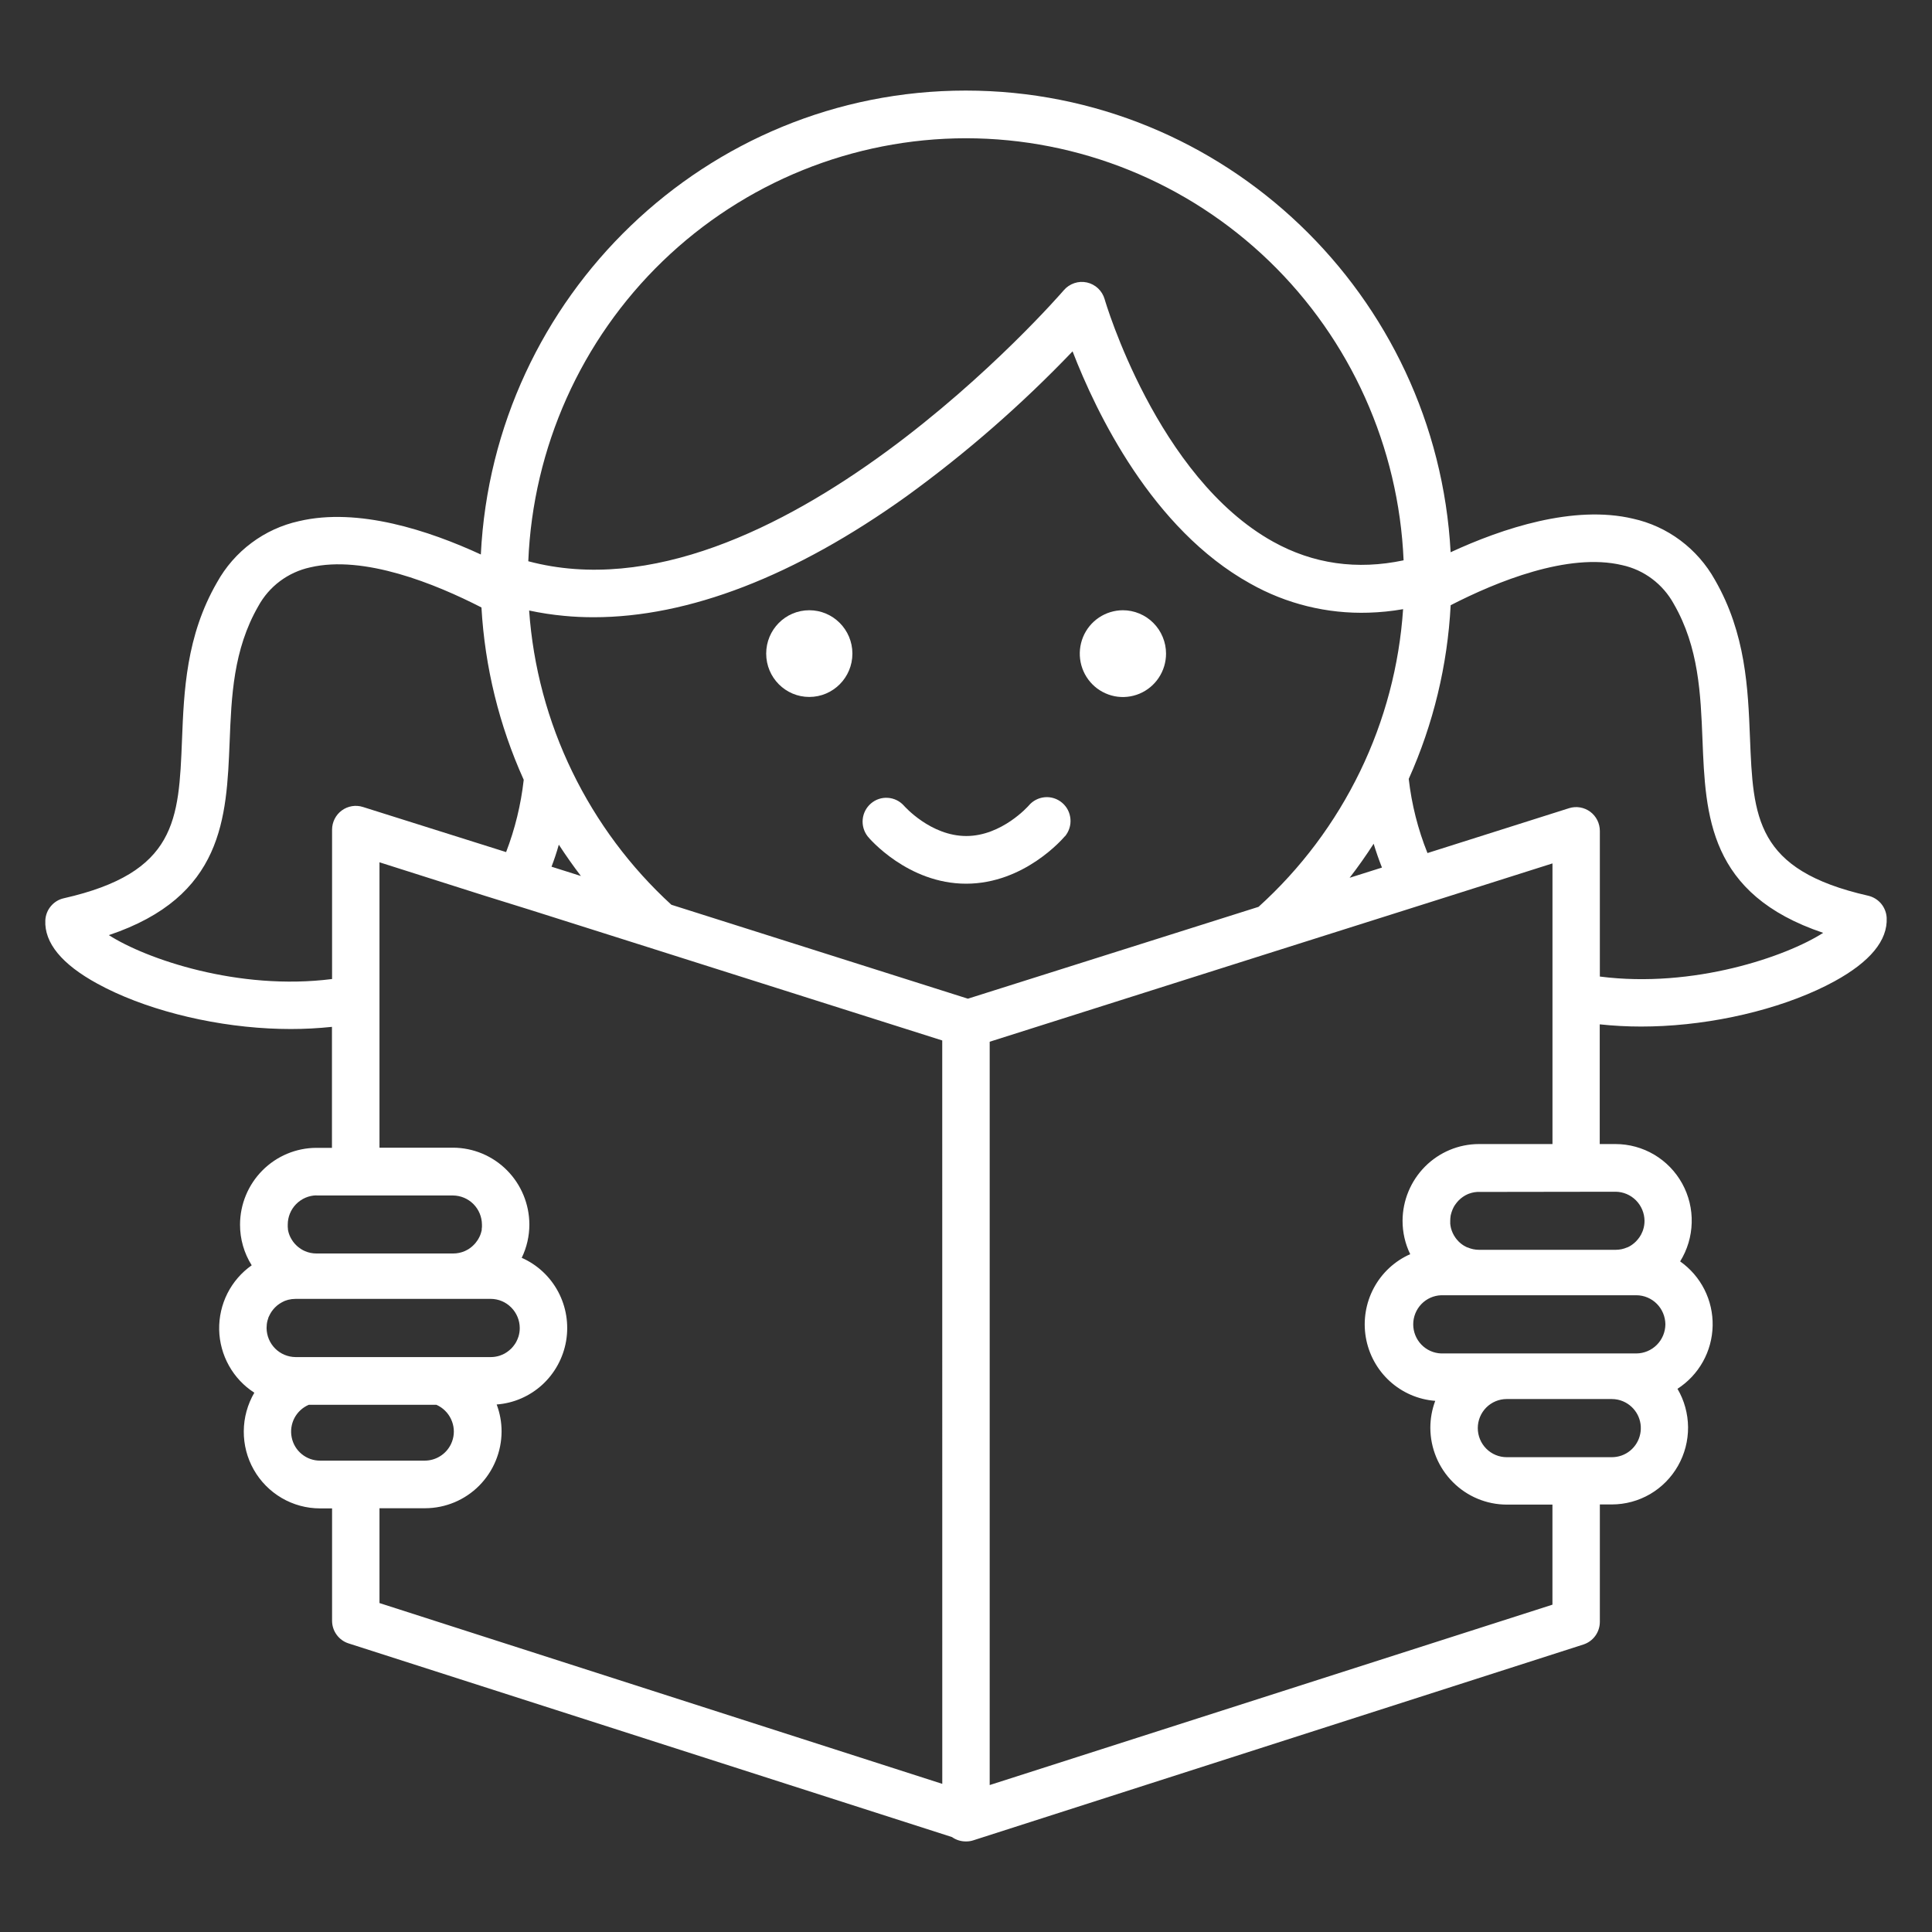 <svg width="50" height="50" viewBox="0 0 50 50" fill="none" xmlns="http://www.w3.org/2000/svg">
<rect x="0" y="0" width="50" height="50" fill="#333333" stroke="none"/>
<path d="M24.385 26.926V27.601V26.926ZM25.611 26.959V27.601V26.959Z" fill="#ffffff"/>
<path d="M48.348 23.181C45.423 22.517 45.372 21.154 45.289 19.088C45.239 17.826 45.182 16.396 44.382 15.007C44.159 14.607 43.855 14.26 43.489 13.986C43.124 13.713 42.705 13.521 42.26 13.423C40.724 13.061 38.883 13.672 37.542 14.292C37.184 7.642 31.692 2.344 24.993 2.344C18.276 2.344 12.773 7.674 12.444 14.35C11.105 13.732 9.271 13.125 7.738 13.487C7.293 13.585 6.874 13.777 6.508 14.051C6.142 14.324 5.838 14.672 5.616 15.073C4.816 16.458 4.76 17.889 4.71 19.154C4.627 21.22 4.573 22.585 1.651 23.247C1.52 23.276 1.403 23.348 1.317 23.451C1.23 23.554 1.18 23.682 1.173 23.817C1.145 24.401 1.599 24.955 2.523 25.459C3.696 26.101 5.354 26.533 6.958 26.616C7.135 26.625 7.324 26.631 7.524 26.631C7.881 26.631 8.237 26.612 8.591 26.575V29.706H8.186C7.663 29.708 7.162 29.918 6.792 30.29C6.422 30.662 6.213 31.166 6.212 31.693C6.211 32.066 6.316 32.431 6.514 32.746C6.248 32.933 6.032 33.183 5.885 33.474C5.739 33.765 5.666 34.087 5.672 34.413C5.679 34.739 5.766 35.059 5.925 35.343C6.083 35.627 6.309 35.868 6.582 36.043C6.406 36.345 6.311 36.688 6.309 37.038C6.306 37.388 6.395 37.732 6.568 38.036C6.74 38.34 6.99 38.592 7.29 38.768C7.591 38.944 7.933 39.037 8.281 39.037H8.594V41.944C8.594 42.075 8.635 42.202 8.712 42.307C8.789 42.413 8.897 42.492 9.021 42.531L24.637 47.543C24.744 47.619 24.872 47.658 25.002 47.656C25.066 47.657 25.13 47.647 25.191 47.627L40.977 42.56C41.101 42.52 41.209 42.442 41.286 42.336C41.363 42.23 41.404 42.103 41.404 41.972V38.935H41.714C42.062 38.935 42.404 38.842 42.705 38.667C43.006 38.491 43.255 38.238 43.427 37.934C43.6 37.63 43.689 37.286 43.687 36.936C43.684 36.586 43.59 36.243 43.413 35.942C43.686 35.766 43.912 35.526 44.071 35.241C44.23 34.957 44.316 34.638 44.323 34.312C44.33 33.986 44.257 33.663 44.11 33.372C43.963 33.081 43.747 32.832 43.482 32.645C43.669 32.344 43.772 31.999 43.781 31.645C43.791 31.291 43.706 30.94 43.535 30.63C43.364 30.32 43.114 30.062 42.81 29.882C42.507 29.703 42.161 29.608 41.809 29.608H41.401V26.51C41.758 26.548 42.116 26.567 42.475 26.567C42.671 26.567 42.859 26.561 43.041 26.552C44.645 26.469 46.304 26.037 47.476 25.396C48.4 24.89 48.855 24.337 48.827 23.753C48.82 23.618 48.769 23.489 48.683 23.386C48.596 23.283 48.478 23.211 48.348 23.181ZM25.002 3.578C27.925 3.581 30.733 4.719 32.843 6.754C34.952 8.789 36.199 11.564 36.325 14.501C35.12 14.756 33.987 14.596 32.95 14.02C29.94 12.351 28.6 7.789 28.588 7.743C28.557 7.636 28.498 7.539 28.418 7.463C28.337 7.387 28.237 7.334 28.129 7.31C28.021 7.286 27.908 7.292 27.803 7.328C27.698 7.363 27.604 7.426 27.532 7.51C27.456 7.6 19.994 16.212 13.672 14.525C13.792 11.582 15.038 8.8 17.149 6.76C19.261 4.72 22.075 3.58 25.002 3.578ZM2.817 24.201C5.781 23.205 5.863 21.171 5.943 19.2C5.989 18.027 6.037 16.813 6.684 15.689C6.823 15.434 7.015 15.213 7.246 15.04C7.478 14.867 7.743 14.746 8.025 14.684C9.42 14.355 11.274 15.113 12.46 15.721C12.548 17.263 12.919 18.775 13.554 20.181C13.482 20.822 13.329 21.451 13.098 22.052L9.391 20.884C9.3 20.855 9.202 20.848 9.107 20.864C9.012 20.88 8.922 20.918 8.845 20.975C8.767 21.032 8.704 21.107 8.66 21.194C8.617 21.28 8.594 21.375 8.594 21.472V25.337C6.168 25.647 3.773 24.815 2.817 24.201ZM8.186 30.939H11.724C11.922 30.941 12.111 31.02 12.252 31.161C12.392 31.302 12.471 31.493 12.473 31.692C12.473 31.712 12.473 31.733 12.473 31.753C12.472 31.77 12.47 31.788 12.467 31.806C12.467 31.806 12.467 31.811 12.467 31.813C12.468 31.817 12.468 31.821 12.467 31.825C12.467 31.837 12.467 31.849 12.46 31.862C12.456 31.88 12.451 31.898 12.446 31.915C12.44 31.932 12.434 31.949 12.428 31.966C12.414 31.999 12.398 32.031 12.381 32.061C12.373 32.073 12.366 32.087 12.358 32.098C12.341 32.123 12.323 32.148 12.304 32.171C12.294 32.182 12.284 32.195 12.273 32.205C12.227 32.254 12.176 32.296 12.119 32.331L12.075 32.355L12.026 32.379C11.933 32.419 11.833 32.44 11.731 32.44H8.186C8.085 32.44 7.985 32.419 7.892 32.379L7.846 32.357C7.813 32.34 7.781 32.32 7.752 32.298L7.712 32.268L7.685 32.244C7.678 32.238 7.671 32.232 7.665 32.225L7.647 32.206C7.635 32.196 7.626 32.184 7.616 32.172C7.596 32.149 7.578 32.125 7.562 32.099C7.553 32.088 7.547 32.074 7.539 32.062C7.521 32.032 7.506 32 7.492 31.967C7.485 31.95 7.48 31.933 7.474 31.916C7.468 31.898 7.464 31.881 7.46 31.863C7.46 31.85 7.454 31.838 7.452 31.826C7.452 31.822 7.452 31.818 7.452 31.814C7.452 31.814 7.452 31.809 7.452 31.807C7.45 31.789 7.448 31.771 7.447 31.753C7.447 31.734 7.447 31.713 7.447 31.693C7.447 31.494 7.525 31.304 7.663 31.163C7.802 31.022 7.989 30.94 8.186 30.936V30.939ZM6.899 34.369C6.899 34.305 6.906 34.241 6.922 34.179C6.928 34.156 6.935 34.132 6.944 34.109C6.944 34.098 6.952 34.086 6.957 34.075C6.967 34.053 6.977 34.031 6.989 34.01C6.998 33.992 7.008 33.975 7.019 33.959L7.034 33.937C7.045 33.921 7.057 33.904 7.07 33.889C7.085 33.871 7.101 33.853 7.118 33.836C7.135 33.819 7.153 33.803 7.171 33.787C7.187 33.775 7.203 33.762 7.219 33.751L7.241 33.736C7.257 33.725 7.274 33.715 7.291 33.706C7.312 33.694 7.334 33.683 7.356 33.673L7.39 33.66C7.413 33.651 7.436 33.644 7.46 33.638C7.522 33.623 7.585 33.615 7.649 33.615H12.703C12.901 33.616 13.091 33.696 13.23 33.837C13.37 33.978 13.45 34.168 13.451 34.367C13.452 34.443 13.44 34.519 13.418 34.591C13.411 34.615 13.402 34.638 13.392 34.66C13.383 34.683 13.372 34.704 13.361 34.726C13.35 34.748 13.336 34.768 13.323 34.788C13.31 34.808 13.296 34.827 13.28 34.846C13.25 34.883 13.216 34.918 13.178 34.948C13.16 34.964 13.14 34.979 13.12 34.992C13.101 35.005 13.08 35.017 13.059 35.03C13.038 35.042 13.017 35.052 12.994 35.061C12.971 35.071 12.949 35.079 12.925 35.087C12.853 35.109 12.778 35.121 12.703 35.121H7.647C7.449 35.119 7.26 35.039 7.12 34.899C6.98 34.758 6.901 34.568 6.899 34.369ZM8.284 37.801C8.111 37.802 7.943 37.742 7.809 37.632C7.675 37.523 7.583 37.37 7.549 37.199C7.514 37.029 7.54 36.852 7.62 36.698C7.701 36.545 7.832 36.424 7.991 36.356H11.294C11.459 36.429 11.593 36.559 11.671 36.723C11.681 36.745 11.691 36.767 11.699 36.79C11.761 36.957 11.761 37.14 11.699 37.307C11.691 37.329 11.681 37.352 11.671 37.374C11.609 37.501 11.514 37.609 11.394 37.684C11.275 37.76 11.137 37.8 10.996 37.801H8.284ZM24.386 46.166L9.821 41.487V39.033H11.005C11.528 39.031 12.03 38.822 12.4 38.45C12.77 38.077 12.979 37.573 12.981 37.047C12.981 36.808 12.938 36.571 12.854 36.348C13.293 36.315 13.708 36.135 14.034 35.837C14.359 35.539 14.576 35.141 14.651 34.704C14.725 34.268 14.653 33.819 14.445 33.429C14.237 33.039 13.905 32.73 13.502 32.552C13.633 32.283 13.7 31.987 13.7 31.688C13.698 31.162 13.489 30.657 13.119 30.285C12.749 29.913 12.247 29.703 11.724 29.702H9.821V22.316L12.507 23.17L13.728 23.55L16.757 24.509L18.479 25.055L24.385 26.927L24.386 46.166ZM14.273 22.43C14.344 22.246 14.407 22.056 14.462 21.86C14.643 22.138 14.833 22.408 15.034 22.671L14.273 22.43ZM25.049 25.846L17.375 23.415C16.312 22.442 15.443 21.274 14.812 19.976C14.176 18.669 13.796 17.251 13.694 15.8C13.992 15.864 14.293 15.91 14.596 15.938C14.849 15.963 15.105 15.974 15.364 15.974C17.817 15.974 20.568 14.916 23.463 12.842C25.004 11.725 26.441 10.47 27.758 9.093C28.368 10.673 29.814 13.692 32.355 15.102C33.289 15.63 34.349 15.89 35.419 15.856C35.718 15.847 36.017 15.817 36.312 15.765C36.214 17.222 35.837 18.645 35.202 19.957C34.558 21.288 33.665 22.48 32.571 23.469L25.049 25.846ZM35.764 22.453L34.928 22.717C35.148 22.433 35.355 22.139 35.55 21.836C35.614 22.046 35.685 22.25 35.764 22.45V22.453ZM40.177 41.529L25.613 46.197V26.96L31.419 25.119L33.18 24.561L36.325 23.566L37.551 23.178L40.178 22.345V29.608H38.273C37.75 29.609 37.249 29.819 36.879 30.191C36.509 30.564 36.3 31.068 36.298 31.594C36.298 31.893 36.365 32.189 36.496 32.458C36.093 32.636 35.761 32.945 35.553 33.335C35.345 33.725 35.273 34.174 35.347 34.61C35.422 35.047 35.639 35.445 35.964 35.743C36.29 36.041 36.705 36.221 37.144 36.254C37.06 36.477 37.017 36.714 37.017 36.953C37.019 37.479 37.228 37.983 37.598 38.355C37.968 38.728 38.47 38.938 38.993 38.939H40.177V41.529ZM41.714 37.712H38.993C38.795 37.712 38.605 37.633 38.464 37.491C38.324 37.35 38.245 37.159 38.245 36.959C38.245 36.76 38.324 36.568 38.464 36.427C38.605 36.286 38.795 36.207 38.993 36.207H41.714C41.815 36.207 41.914 36.227 42.007 36.267C42.166 36.335 42.297 36.456 42.378 36.609C42.459 36.763 42.484 36.94 42.449 37.11C42.415 37.28 42.323 37.433 42.189 37.543C42.055 37.653 41.887 37.712 41.714 37.712ZM43.1 34.274C43.098 34.473 43.019 34.664 42.879 34.804C42.739 34.945 42.549 35.025 42.351 35.027H37.297C37.103 35.02 36.919 34.938 36.784 34.797C36.65 34.657 36.574 34.469 36.574 34.274C36.574 34.079 36.65 33.891 36.784 33.751C36.919 33.61 37.103 33.528 37.297 33.521H42.351C42.549 33.522 42.739 33.602 42.879 33.743C43.019 33.884 43.098 34.075 43.1 34.274ZM41.812 30.842C42.01 30.844 42.199 30.924 42.339 31.065C42.479 31.206 42.558 31.396 42.56 31.595C42.56 31.671 42.549 31.747 42.526 31.819C42.519 31.843 42.511 31.866 42.5 31.888C42.491 31.91 42.481 31.932 42.469 31.954C42.457 31.975 42.445 31.996 42.431 32.016C42.418 32.036 42.404 32.055 42.388 32.073C42.373 32.092 42.357 32.11 42.34 32.127C42.326 32.142 42.311 32.155 42.296 32.168C42.28 32.182 42.264 32.194 42.248 32.206L42.212 32.231C42.197 32.24 42.182 32.249 42.167 32.258C42.151 32.267 42.134 32.276 42.116 32.283H42.11C42.017 32.324 41.916 32.345 41.814 32.345H38.276C38.175 32.345 38.074 32.324 37.981 32.283H37.973C37.96 32.278 37.947 32.271 37.935 32.264C37.901 32.248 37.87 32.229 37.84 32.207L37.801 32.177L37.774 32.153L37.753 32.134L37.736 32.115C37.724 32.103 37.712 32.091 37.702 32.078C37.699 32.075 37.697 32.072 37.695 32.069C37.685 32.058 37.676 32.047 37.669 32.035C37.614 31.959 37.575 31.874 37.551 31.784C37.547 31.766 37.543 31.748 37.54 31.73C37.536 31.711 37.534 31.692 37.532 31.673C37.531 31.667 37.531 31.661 37.532 31.655C37.532 31.635 37.532 31.616 37.532 31.596C37.532 31.555 37.535 31.515 37.541 31.474C37.541 31.458 37.548 31.442 37.551 31.426C37.555 31.408 37.56 31.39 37.566 31.373C37.573 31.349 37.582 31.326 37.591 31.304C37.6 31.281 37.611 31.259 37.622 31.238C37.632 31.222 37.641 31.205 37.651 31.19C37.662 31.175 37.651 31.19 37.651 31.19L37.667 31.168C37.678 31.151 37.69 31.135 37.703 31.12C37.718 31.102 37.734 31.084 37.751 31.066C37.768 31.049 37.785 31.033 37.803 31.018C37.822 31.002 37.841 30.988 37.861 30.974C37.881 30.961 37.902 30.948 37.922 30.936C37.943 30.925 37.965 30.914 37.987 30.904L38.021 30.891C38.044 30.882 38.068 30.875 38.091 30.869C38.137 30.857 38.183 30.85 38.23 30.847H38.278L41.812 30.842ZM41.404 25.274V21.505C41.404 21.408 41.381 21.312 41.338 21.226C41.294 21.139 41.231 21.064 41.154 21.007C41.076 20.95 40.986 20.912 40.891 20.896C40.796 20.88 40.699 20.887 40.607 20.916L36.943 22.077C36.696 21.462 36.533 20.817 36.458 20.158C37.094 18.741 37.462 17.216 37.543 15.663C38.727 15.055 40.584 14.294 41.978 14.625C42.26 14.686 42.525 14.807 42.756 14.981C42.987 15.154 43.179 15.376 43.318 15.63C43.965 16.751 44.013 17.964 44.06 19.141C44.138 21.113 44.219 23.145 47.184 24.142C46.232 24.752 43.833 25.585 41.404 25.273V25.274Z" fill="#ffffff"/>
<path d="M27.556 21.645C27.514 21.695 26.511 22.87 25.003 22.87C23.495 22.87 22.492 21.695 22.455 21.645C22.357 21.519 22.311 21.36 22.327 21.201C22.343 21.042 22.42 20.896 22.541 20.793C22.662 20.689 22.818 20.637 22.977 20.648C23.135 20.658 23.283 20.729 23.39 20.847C23.406 20.865 24.085 21.636 25.008 21.636C25.93 21.636 26.616 20.857 26.623 20.849C26.675 20.787 26.738 20.736 26.81 20.699C26.881 20.662 26.96 20.639 27.04 20.632C27.12 20.625 27.201 20.634 27.278 20.659C27.354 20.683 27.426 20.723 27.487 20.775C27.549 20.827 27.6 20.891 27.637 20.963C27.674 21.035 27.696 21.114 27.703 21.195C27.71 21.275 27.701 21.357 27.676 21.434C27.652 21.511 27.613 21.582 27.561 21.645H27.556Z" fill="#ffffff"/>
<path d="M30.177 16.915C30.177 17.137 30.112 17.354 29.989 17.539C29.867 17.724 29.692 17.868 29.489 17.953C29.285 18.038 29.06 18.061 28.844 18.018C28.627 17.974 28.428 17.868 28.272 17.711C28.116 17.554 28.009 17.354 27.966 17.136C27.923 16.918 27.945 16.693 28.029 16.487C28.113 16.282 28.256 16.107 28.44 15.983C28.623 15.86 28.839 15.794 29.06 15.793C29.206 15.793 29.351 15.822 29.487 15.879C29.622 15.935 29.745 16.017 29.849 16.122C29.953 16.226 30.035 16.349 30.091 16.486C30.148 16.622 30.177 16.768 30.177 16.915Z" fill="#ffffff"/>
<path d="M20.944 18.037C21.56 18.037 22.06 17.535 22.06 16.915C22.06 16.296 21.56 15.793 20.944 15.793C20.328 15.793 19.829 16.296 19.829 16.915C19.829 17.535 20.328 18.037 20.944 18.037Z" fill="#ffffff"/>
</svg>
